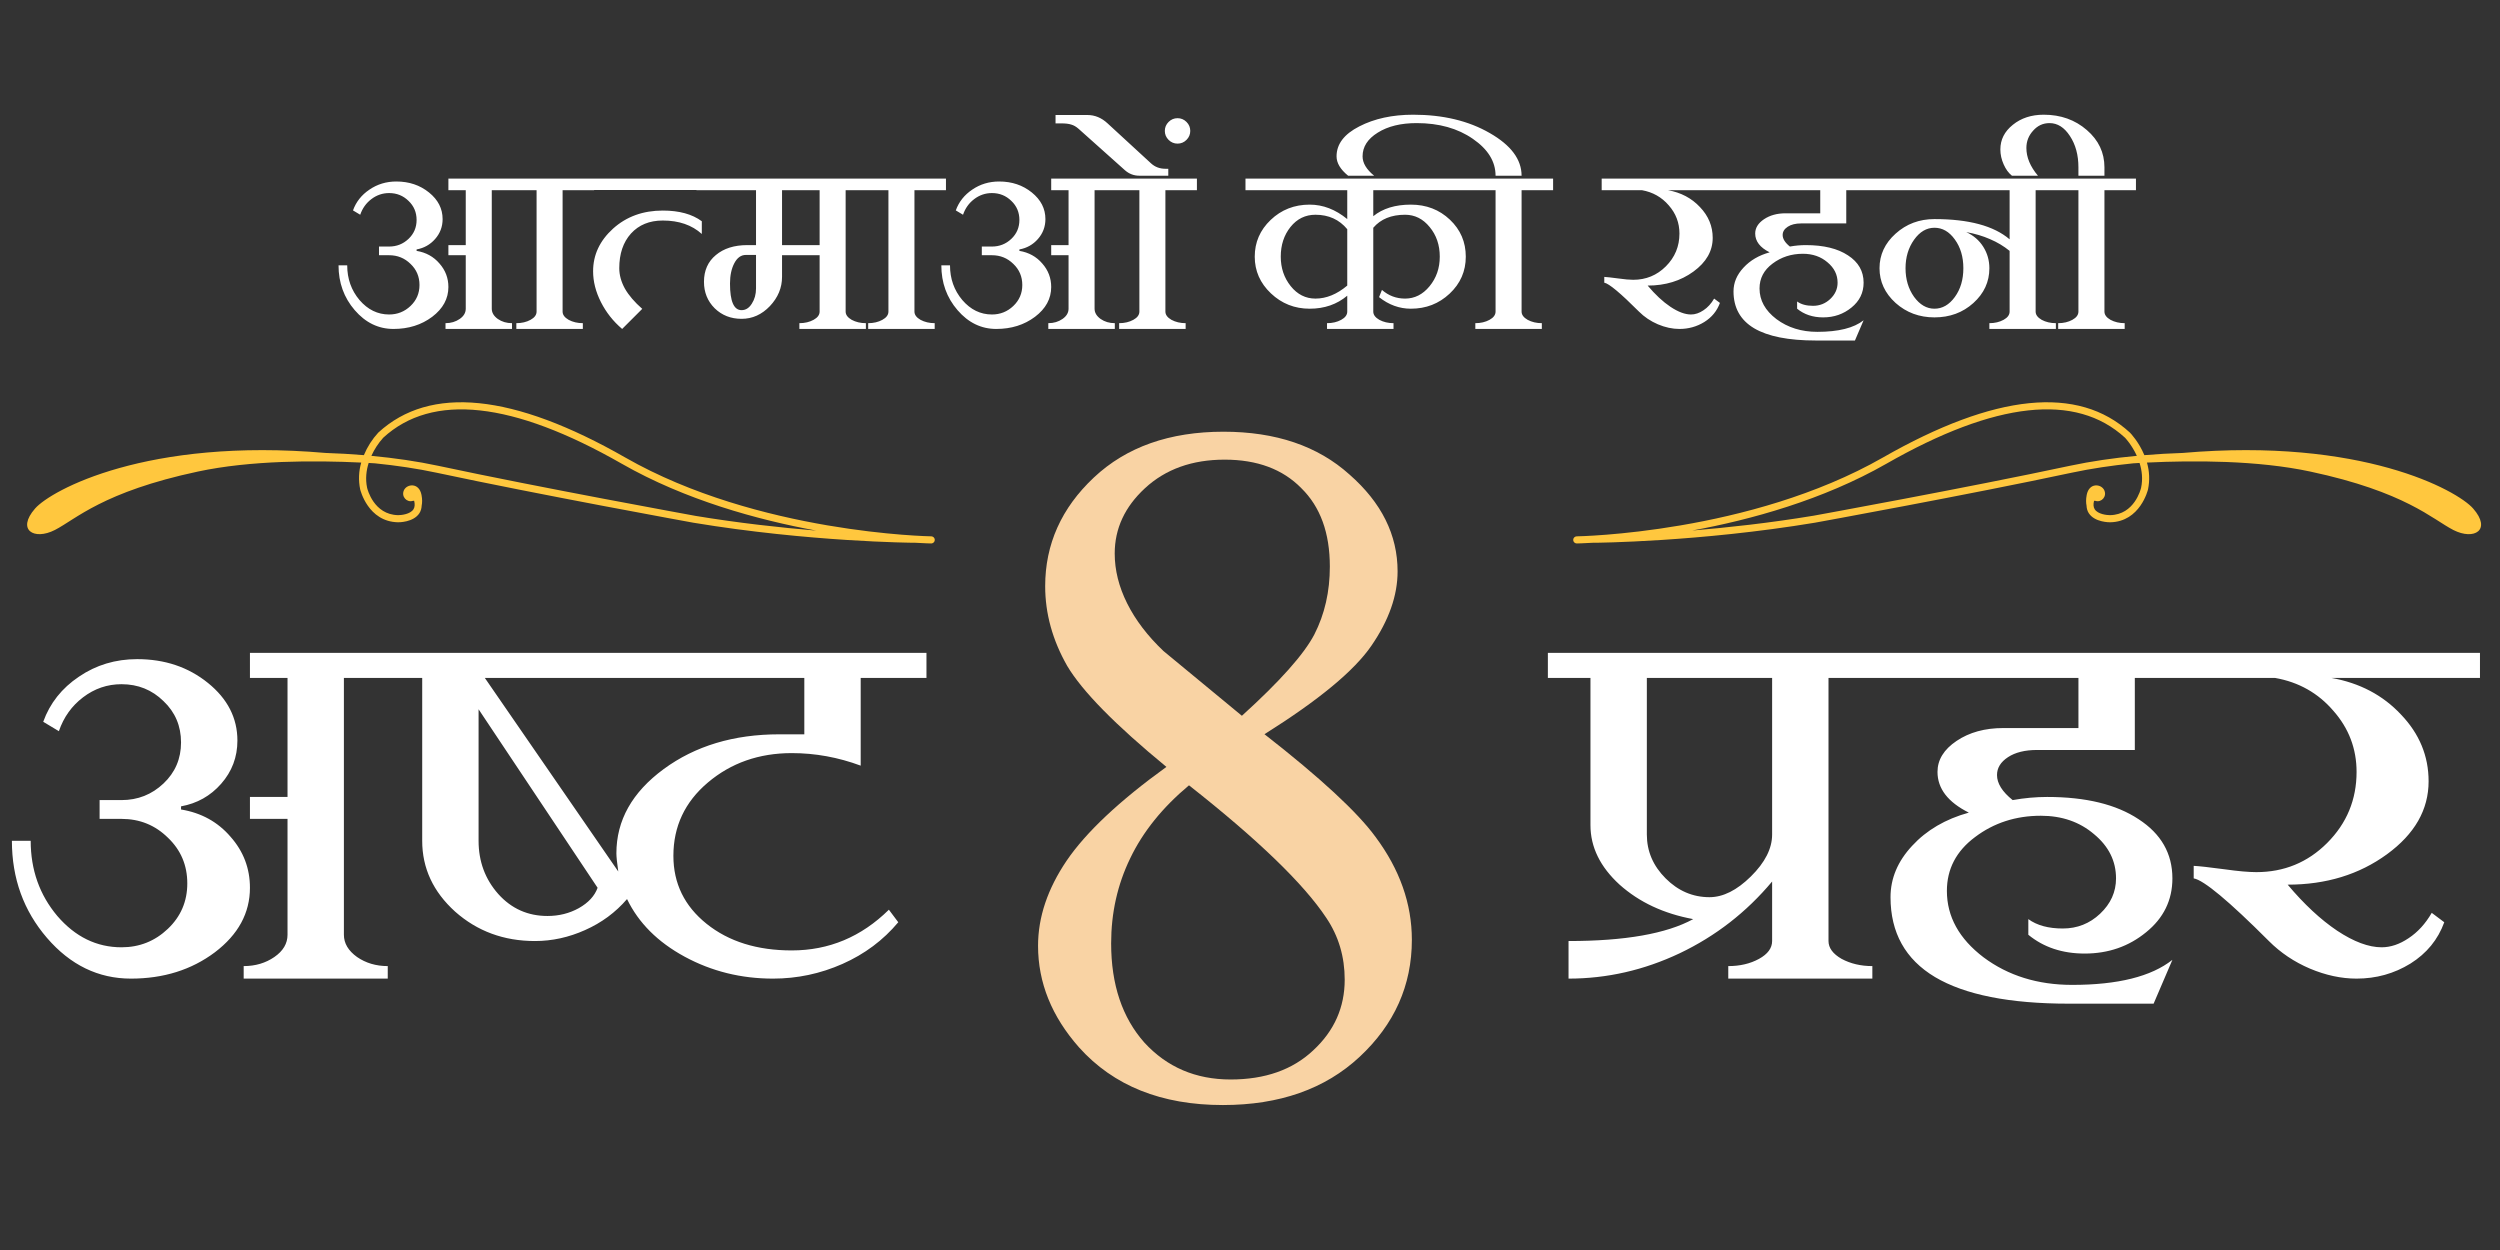<svg width="304" height="152" viewBox="0 0 304 152" fill="none" xmlns="http://www.w3.org/2000/svg">
<rect x="0" y="0" width="304" height="152" fill="#333333" stroke="none"/>
<path d="M1.447 102.242H3.732C3.732 105.771 4.812 108.818 6.97 111.383C9.153 113.922 11.756 115.191 14.777 115.191C16.961 115.191 18.84 114.442 20.414 112.944C21.988 111.446 22.775 109.605 22.775 107.422C22.775 105.213 21.988 103.359 20.414 101.861C18.865 100.338 16.986 99.576 14.777 99.576H12.111V97.291H14.777C16.758 97.291 18.459 96.618 19.881 95.272C21.303 93.927 22.014 92.264 22.014 90.283C22.014 88.277 21.303 86.602 19.881 85.256C18.484 83.885 16.783 83.199 14.777 83.199C13.051 83.199 11.489 83.732 10.093 84.799C8.722 85.84 7.744 87.211 7.16 88.912L5.256 87.769C6.068 85.51 7.516 83.682 9.598 82.285C11.68 80.863 14.041 80.152 16.682 80.152C20.033 80.152 22.902 81.117 25.289 83.047C27.676 84.977 28.869 87.312 28.869 90.055C28.869 92.061 28.209 93.812 26.889 95.311C25.594 96.783 23.969 97.697 22.014 98.053V98.434C24.477 98.84 26.482 99.944 28.031 101.747C29.605 103.524 30.393 105.594 30.393 107.955C30.393 111.027 28.971 113.643 26.127 115.801C23.283 117.934 19.881 119 15.92 119C11.959 119 8.557 117.35 5.713 114.049C2.869 110.748 1.447 106.812 1.447 102.242ZM41.818 82.438V113.668C41.818 114.709 42.352 115.61 43.418 116.372C44.484 117.108 45.728 117.477 47.15 117.477V119H29.631V117.477C31.053 117.477 32.297 117.108 33.363 116.372C34.43 115.636 34.963 114.734 34.963 113.668V99.576H30.393V96.91H34.963V82.438H30.393V79.391H50.197V82.438H41.818ZM58.195 86.246V102.242C58.195 104.756 58.995 106.914 60.595 108.717C62.194 110.494 64.188 111.383 66.574 111.383C67.971 111.383 69.24 111.065 70.383 110.431C71.551 109.771 72.312 108.945 72.668 107.955L58.195 86.246ZM97.805 82.438H58.957L75.182 105.975C75.029 104.908 74.953 104.172 74.953 103.766C74.953 99.754 76.87 96.339 80.704 93.52C84.538 90.702 89.223 89.293 94.758 89.293H97.805V82.438ZM112.658 82.438H104.66V93.102C101.918 92.086 99.125 91.578 96.281 91.578C92.295 91.578 88.893 92.772 86.074 95.158C83.281 97.519 81.885 100.49 81.885 104.07C81.885 107.422 83.231 110.177 85.922 112.335C88.613 114.493 92.066 115.572 96.281 115.572C100.801 115.572 104.736 113.922 108.088 110.621L109.23 112.145C107.402 114.328 105.143 116.017 102.451 117.21C99.76 118.403 96.941 119 93.996 119C90.111 119 86.531 118.111 83.256 116.334C79.981 114.557 77.644 112.221 76.248 109.326C74.852 110.951 73.15 112.208 71.144 113.097C69.164 113.985 67.133 114.43 65.051 114.43C61.268 114.43 58.03 113.236 55.339 110.85C52.673 108.438 51.34 105.568 51.34 102.242V82.438H47.303V79.391H112.658V82.438ZM215.49 82.438H200.256V101.48C200.256 103.512 201.018 105.289 202.541 106.812C204.064 108.336 205.842 109.098 207.873 109.098C209.523 109.098 211.199 108.26 212.9 106.584C214.627 104.883 215.49 103.182 215.49 101.48V82.438ZM190.734 119V114.43C197.59 114.43 202.643 113.541 205.893 111.764C202.312 111.104 199.329 109.707 196.942 107.574C194.581 105.416 193.4 103.004 193.4 100.338V82.438H188.221V79.391H230.648V82.438H222.346V114.43C222.346 115.268 222.879 115.991 223.945 116.601C225.037 117.185 226.281 117.477 227.678 117.477V119H210.158V117.477C211.58 117.477 212.824 117.185 213.891 116.601C214.957 116.017 215.49 115.293 215.49 114.43V107.193C212.367 110.926 208.622 113.833 204.255 115.915C199.913 117.972 195.406 119 190.734 119ZM268.963 82.438H259.594V91.197H247.711C246.238 91.197 245.058 91.489 244.169 92.073C243.28 92.657 242.836 93.381 242.836 94.244C242.836 95.26 243.471 96.275 244.74 97.291C246.162 97.037 247.559 96.91 248.93 96.91C253.627 96.91 257.334 97.811 260.051 99.614C262.793 101.392 264.164 103.791 264.164 106.812C264.164 109.453 263.098 111.637 260.965 113.363C258.857 115.09 256.369 115.953 253.5 115.953C250.783 115.953 248.498 115.191 246.645 113.668V111.764C247.686 112.525 249.082 112.906 250.834 112.906C252.586 112.906 254.097 112.31 255.366 111.116C256.661 109.897 257.309 108.463 257.309 106.812C257.309 104.705 256.42 102.915 254.643 101.442C252.891 99.944 250.732 99.195 248.168 99.195C245.121 99.195 242.455 100.059 240.17 101.785C237.885 103.486 236.742 105.67 236.742 108.336C236.742 111.459 238.228 114.15 241.198 116.41C244.194 118.645 247.787 119.762 251.977 119.762C257.537 119.762 261.6 118.746 264.164 116.715L261.879 122.047H251.596C244.359 122.047 238.926 120.968 235.295 118.81C231.689 116.651 229.887 113.414 229.887 109.098C229.887 106.812 230.763 104.73 232.515 102.852C234.267 100.947 236.564 99.602 239.408 98.814C236.869 97.545 235.6 95.894 235.6 93.863C235.6 92.391 236.374 91.134 237.923 90.093C239.472 89.052 241.363 88.531 243.598 88.531H252.738V82.438H227.754V79.391H268.963V82.438ZM301.564 82.438H283.512C286.939 83.047 289.758 84.532 291.967 86.894C294.201 89.23 295.318 91.934 295.318 95.006C295.318 98.459 293.63 101.417 290.253 103.88C286.876 106.343 282.852 107.574 278.18 107.574C280.186 109.961 282.191 111.827 284.197 113.173C286.229 114.519 288.031 115.191 289.605 115.191C290.697 115.191 291.789 114.823 292.881 114.087C293.998 113.351 294.938 112.322 295.699 111.002L297.223 112.145C296.461 114.252 295.09 115.928 293.109 117.172C291.129 118.391 288.945 119 286.559 119C284.705 119 282.813 118.594 280.884 117.781C278.979 116.969 277.316 115.852 275.895 114.43C273.457 111.992 271.477 110.139 269.953 108.869C268.43 107.6 267.363 106.914 266.754 106.812V105.289C267.363 105.314 268.62 105.454 270.524 105.708C272.149 105.937 273.432 106.051 274.371 106.051C277.748 106.051 280.617 104.87 282.979 102.509C285.365 100.122 286.559 97.24 286.559 93.863C286.559 91.045 285.619 88.569 283.74 86.436C281.887 84.278 279.525 82.945 276.656 82.438H266.068V79.391H301.564V82.438Z" fill="white"/>
<path d="M141.836 93.254C135.621 88.147 131.598 84.052 129.768 80.969C127.985 77.837 127.094 74.609 127.094 71.285C127.094 66.178 129.069 61.77 133.02 58.06C136.97 54.351 142.221 52.496 148.773 52.496C155.133 52.496 160.24 54.23 164.094 57.699C167.996 61.12 169.947 65.046 169.947 69.478C169.947 72.417 168.887 75.428 166.768 78.512C164.696 81.547 160.36 85.136 153.76 89.279C160.553 94.579 165.057 98.746 167.273 101.781C170.212 105.732 171.682 109.899 171.682 114.283C171.682 119.824 169.562 124.569 165.322 128.52C161.131 132.422 155.59 134.373 148.701 134.373C141.234 134.373 135.404 132.036 131.213 127.363C127.889 123.605 126.227 119.486 126.227 115.006C126.227 111.537 127.383 108.092 129.695 104.672C132.056 101.203 136.103 97.397 141.836 93.254ZM151.014 87.039C155.639 82.848 158.577 79.547 159.83 77.139C161.083 74.682 161.709 71.936 161.709 68.9C161.709 64.805 160.553 61.626 158.24 59.361C155.976 57.049 152.868 55.893 148.918 55.893C144.967 55.893 141.74 57.049 139.234 59.361C136.777 61.626 135.549 64.275 135.549 67.311C135.549 69.334 136.055 71.357 137.066 73.381C138.078 75.404 139.548 77.331 141.475 79.162L151.014 87.039ZM144.582 95.494C141.354 98.192 138.969 101.155 137.428 104.383C135.886 107.562 135.115 111.007 135.115 114.717C135.115 119.727 136.464 123.75 139.162 126.785C141.908 129.772 145.401 131.266 149.641 131.266C153.832 131.266 157.18 130.085 159.686 127.725C162.239 125.364 163.516 122.497 163.516 119.125C163.516 116.331 162.769 113.826 161.275 111.609C158.529 107.466 152.965 102.094 144.582 95.494Z" fill="#F9D3A4"/>
<path d="M113.271 65.219C113.061 65.216 92.183 64.862 76.039 55.637C62.395 47.842 52.291 46.822 45.997 52.606C45.258 53.41 44.666 54.337 44.247 55.346C42.695 55.218 41.14 55.128 39.584 55.078C17.853 53.192 6.21 59.616 4.266 61.836C1.985 64.444 4.135 65.747 6.678 64.444C9.222 63.14 12.481 59.814 24.085 57.337C30.471 55.974 38.233 55.974 43.926 56.249C43.616 57.309 43.573 58.43 43.799 59.511C43.81 59.556 44.743 63.444 48.4 63.509C48.477 63.511 50.27 63.527 51 62.405C51.178 62.13 51.26 61.814 51.278 61.469C51.344 61.137 51.36 60.722 51.255 60.181C50.956 58.64 49.477 58.836 49.118 59.612C48.761 60.39 49.477 61.121 50.165 60.912C50.165 60.912 50.252 60.886 50.363 60.896C50.466 61.321 50.443 61.672 50.276 61.932C49.888 62.53 48.8 62.648 48.413 62.643C45.44 62.591 44.673 59.457 44.642 59.323C44.409 58.224 44.546 57.191 44.829 56.295C45.088 56.309 45.342 56.325 45.593 56.341C48.211 56.604 50.745 56.981 53.094 57.484C65.635 60.168 84.119 63.527 84.305 63.56C98.395 65.9 110.982 65.999 111.107 66C111.123 66 111.137 65.993 111.153 65.992C112.463 66.072 113.223 66.084 113.262 66.084C113.371 66.077 113.474 66.03 113.55 65.95C113.626 65.871 113.669 65.766 113.67 65.656C113.672 65.547 113.632 65.441 113.558 65.36C113.484 65.278 113.383 65.228 113.274 65.219H113.271ZM84.452 62.708C84.274 62.675 65.803 59.319 53.276 56.639C50.741 56.097 48.001 55.697 45.159 55.431C45.525 54.627 46.011 53.884 46.601 53.228C52.567 47.746 62.333 48.803 75.61 56.391C83.332 60.803 92.114 63.209 99.254 64.521C94.942 64.163 89.809 63.601 84.453 62.712V62.708H84.452Z" fill="#FFC73E"/>
<path d="M191.3 65.657C191.301 65.771 191.348 65.881 191.43 65.961C191.512 66.041 191.622 66.085 191.737 66.084C191.776 66.084 192.536 66.07 193.847 65.992C193.862 65.993 193.876 66.001 193.891 66.001C194.016 66.001 206.603 65.9 220.693 63.56C220.879 63.527 239.363 60.168 251.904 57.484C254.253 56.981 256.787 56.604 259.405 56.34L260.17 56.295C260.453 57.192 260.591 58.224 260.355 59.323C260.324 59.456 259.558 62.593 256.583 62.643C256.197 62.648 255.109 62.53 254.72 61.932C254.552 61.672 254.53 61.32 254.635 60.896C254.701 60.889 254.768 60.895 254.833 60.912C255.52 61.123 256.237 60.39 255.879 59.612C255.52 58.836 254.042 58.642 253.744 60.181C253.639 60.721 253.655 61.137 253.721 61.469C253.737 61.814 253.817 62.132 253.997 62.406C254.728 63.527 256.521 63.51 256.598 63.51C260.254 63.446 261.19 59.557 261.199 59.511C261.423 58.43 261.379 57.309 261.07 56.249C266.765 55.973 274.529 55.973 280.914 57.338C292.519 59.814 295.78 63.14 298.322 64.445C300.864 65.748 303.017 64.445 300.734 61.836C298.79 59.615 287.148 53.192 265.415 55.078C263.859 55.128 262.304 55.218 260.753 55.346C260.086 53.738 259.082 52.686 259 52.606C252.709 46.821 242.601 47.842 228.959 55.637C212.815 64.863 191.936 65.216 191.728 65.219C191.671 65.219 191.615 65.231 191.563 65.254C191.51 65.276 191.463 65.308 191.423 65.349C191.383 65.389 191.352 65.437 191.331 65.49C191.31 65.543 191.299 65.599 191.3 65.656V65.657ZM205.745 64.518C212.885 63.206 221.667 60.802 229.389 56.388C242.666 48.801 252.432 47.742 258.399 53.225C258.414 53.239 259.234 54.099 259.839 55.428C257 55.694 254.257 56.095 251.723 56.635C239.195 59.317 220.725 62.674 220.547 62.706C215.19 63.595 210.056 64.157 205.745 64.515V64.518Z" fill="#FFC73E"/>
<path d="M41.166 32.266H42.221C42.221 33.895 42.719 35.301 43.715 36.484C44.723 37.656 45.924 38.242 47.318 38.242C48.326 38.242 49.193 37.897 49.92 37.205C50.647 36.514 51.01 35.664 51.01 34.656C51.01 33.637 50.647 32.781 49.92 32.09C49.205 31.387 48.338 31.035 47.318 31.035H46.088V29.98H47.318C48.232 29.98 49.018 29.67 49.674 29.049C50.33 28.428 50.658 27.66 50.658 26.746C50.658 25.82 50.33 25.047 49.674 24.426C49.029 23.793 48.244 23.477 47.318 23.477C46.522 23.477 45.801 23.723 45.156 24.215C44.523 24.695 44.072 25.328 43.803 26.113L42.924 25.586C43.299 24.543 43.967 23.699 44.928 23.055C45.889 22.398 46.978 22.07 48.197 22.07C49.744 22.07 51.068 22.516 52.17 23.406C53.272 24.297 53.822 25.375 53.822 26.641C53.822 27.566 53.518 28.375 52.908 29.066C52.31 29.746 51.56 30.168 50.658 30.332V30.508C51.795 30.695 52.721 31.205 53.435 32.037C54.162 32.857 54.525 33.812 54.525 34.902C54.525 36.32 53.869 37.527 52.557 38.523C51.244 39.508 49.674 40 47.846 40C46.018 40 44.447 39.238 43.135 37.715C41.822 36.191 41.166 34.375 41.166 32.266ZM59.799 23.125V37.539C59.799 38.02 60.045 38.435 60.537 38.787C61.029 39.127 61.603 39.297 62.26 39.297V40H54.174V39.297C54.83 39.297 55.404 39.127 55.897 38.787C56.389 38.447 56.635 38.031 56.635 37.539V31.035H54.525V29.805H56.635V23.125H54.525V21.719H72.244V23.125H68.412V37.891C68.412 38.277 68.658 38.611 69.15 38.893C69.654 39.162 70.228 39.297 70.873 39.297V40H62.787V39.297C63.443 39.297 64.018 39.162 64.51 38.893C65.002 38.623 65.248 38.289 65.248 37.891V23.125H59.799ZM85.34 28.451C84.133 27.361 82.551 26.816 80.594 26.816C78.977 26.816 77.688 27.344 76.727 28.398C75.777 29.453 75.303 30.859 75.303 32.617C75.303 33.438 75.531 34.264 75.988 35.096C76.457 35.916 77.16 36.736 78.098 37.557L75.654 40C74.564 39.074 73.703 37.984 73.07 36.73C72.438 35.477 72.121 34.228 72.121 32.986C72.121 30.994 72.93 29.266 74.547 27.801C76.176 26.336 78.191 25.604 80.594 25.604C82.586 25.604 84.168 26.037 85.34 26.904V28.451ZM86.025 23.107H70.908V21.719H86.025V23.107ZM106.662 23.125H102.83V37.891C102.83 38.277 103.076 38.611 103.568 38.893C104.072 39.162 104.646 39.297 105.291 39.297V40H97.205V39.297C97.861 39.297 98.436 39.162 98.928 38.893C99.42 38.623 99.666 38.289 99.666 37.891V31.035H95.096V33.672C95.096 34.996 94.603 36.18 93.619 37.223C92.635 38.254 91.486 38.77 90.174 38.77C88.873 38.77 87.783 38.342 86.904 37.486C86.037 36.619 85.603 35.547 85.603 34.27C85.603 32.898 86.084 31.814 87.045 31.018C88.006 30.209 89.283 29.805 90.877 29.805H91.932V23.125H84.689V21.719H106.662V23.125ZM99.666 29.805V23.125H95.096V29.805H99.666ZM91.932 35.078V31H90.701C90.115 31 89.647 31.334 89.295 32.002C88.943 32.67 88.768 33.496 88.768 34.48C88.768 36.637 89.236 37.715 90.174 37.715C90.678 37.715 91.094 37.451 91.422 36.924C91.762 36.397 91.932 35.781 91.932 35.078ZM115.029 23.125H111.197V37.891C111.197 38.277 111.443 38.611 111.936 38.893C112.439 39.162 113.014 39.297 113.658 39.297V40H105.572V39.297C106.229 39.297 106.803 39.162 107.295 38.893C107.787 38.623 108.033 38.289 108.033 37.891V23.125H105.326V21.719H115.029V23.125ZM114.467 32.266H115.521C115.521 33.895 116.02 35.301 117.016 36.484C118.023 37.656 119.225 38.242 120.619 38.242C121.627 38.242 122.494 37.897 123.221 37.205C123.947 36.514 124.311 35.664 124.311 34.656C124.311 33.637 123.947 32.781 123.221 32.09C122.506 31.387 121.639 31.035 120.619 31.035H119.389V29.98H120.619C121.533 29.98 122.318 29.67 122.975 29.049C123.631 28.428 123.959 27.66 123.959 26.746C123.959 25.82 123.631 25.047 122.975 24.426C122.33 23.793 121.545 23.477 120.619 23.477C119.822 23.477 119.102 23.723 118.457 24.215C117.824 24.695 117.373 25.328 117.104 26.113L116.225 25.586C116.6 24.543 117.268 23.699 118.229 23.055C119.189 22.398 120.279 22.07 121.498 22.07C123.045 22.07 124.369 22.516 125.471 23.406C126.572 24.297 127.123 25.375 127.123 26.641C127.123 27.566 126.818 28.375 126.209 29.066C125.611 29.746 124.861 30.168 123.959 30.332V30.508C125.096 30.695 126.021 31.205 126.736 32.037C127.463 32.857 127.826 33.812 127.826 34.902C127.826 36.32 127.17 37.527 125.857 38.523C124.545 39.508 122.975 40 121.146 40C119.318 40 117.748 39.238 116.436 37.715C115.123 36.191 114.467 34.375 114.467 32.266ZM133.1 23.125V37.539C133.1 38.02 133.346 38.435 133.838 38.787C134.33 39.127 134.904 39.297 135.561 39.297V40H127.475V39.297C128.131 39.297 128.705 39.127 129.197 38.787C129.689 38.447 129.936 38.031 129.936 37.539V31.035H127.826V29.805H129.936V23.125H127.826V21.719H145.545V23.125H141.713V37.891C141.713 38.277 141.959 38.611 142.451 38.893C142.955 39.162 143.529 39.297 144.174 39.297V40H136.088V39.297C136.744 39.297 137.318 39.162 137.811 38.893C138.303 38.623 138.549 38.289 138.549 37.891V23.125H133.1ZM142.064 21.367H138.549C137.881 21.367 137.295 21.145 136.791 20.699L131.166 15.672C130.861 15.402 130.557 15.227 130.252 15.145C129.959 15.051 129.561 15.004 129.057 15.004H128.354V13.984H132.221C133.135 13.984 133.955 14.324 134.682 15.004L139.955 19.855C140.436 20.301 141.021 20.523 141.713 20.523H142.064V21.367ZM143.189 17.465C142.768 17.465 142.404 17.312 142.1 17.008C141.795 16.703 141.643 16.34 141.643 15.918C141.643 15.496 141.795 15.133 142.1 14.828C142.404 14.523 142.768 14.371 143.189 14.371C143.611 14.371 143.975 14.523 144.279 14.828C144.584 15.133 144.736 15.496 144.736 15.918C144.736 16.34 144.584 16.703 144.279 17.008C143.975 17.312 143.611 17.465 143.189 17.465ZM163.826 34.727V27.871C162.854 26.699 161.564 26.113 159.959 26.113C158.729 26.113 157.715 26.611 156.918 27.607C156.133 28.592 155.74 29.793 155.74 31.211C155.74 32.594 156.145 33.789 156.953 34.797C157.762 35.805 158.764 36.309 159.959 36.309C161.283 36.309 162.572 35.781 163.826 34.727ZM166.99 27.695V37.891C166.99 38.277 167.236 38.611 167.729 38.893C168.232 39.162 168.807 39.297 169.451 39.297V40H161.365V39.297C162.021 39.297 162.596 39.162 163.088 38.893C163.58 38.623 163.826 38.289 163.826 37.891V35.957C162.572 37.012 161.049 37.539 159.256 37.539C157.428 37.539 155.857 36.918 154.545 35.676C153.232 34.434 152.576 32.945 152.576 31.211C152.576 29.465 153.221 27.977 154.51 26.746C155.811 25.504 157.393 24.883 159.256 24.883C160.873 24.883 162.396 25.469 163.826 26.641V23.125H151.451V21.719H180.49V23.125H166.99V26.289C168.139 25.352 169.662 24.883 171.561 24.883C173.436 24.883 175.018 25.492 176.307 26.711C177.596 27.93 178.24 29.43 178.24 31.211C178.24 32.98 177.584 34.48 176.271 35.711C174.971 36.93 173.4 37.539 171.561 37.539C170.166 37.539 168.877 37.07 167.693 36.133L168.045 35.254C168.854 35.957 169.791 36.309 170.857 36.309C172.018 36.309 173.008 35.81 173.828 34.815C174.66 33.807 175.076 32.605 175.076 31.211C175.076 29.793 174.666 28.592 173.846 27.607C173.037 26.611 172.041 26.113 170.857 26.113C169.182 26.113 167.893 26.641 166.99 27.695ZM188.857 23.125H185.025V37.891C185.025 38.277 185.271 38.611 185.764 38.893C186.268 39.162 186.842 39.297 187.486 39.297V40H179.4V39.297C180.057 39.297 180.631 39.162 181.123 38.893C181.615 38.623 181.861 38.289 181.861 37.891V23.125H179.154V21.719H188.857V23.125ZM185.025 21.367H181.861C181.861 19.645 180.941 18.15 179.102 16.885C177.262 15.607 174.982 14.969 172.264 14.969C170.342 14.969 168.766 15.355 167.535 16.129C166.305 16.891 165.689 17.852 165.689 19.012C165.689 19.82 166.158 20.605 167.096 21.367H163.932C162.994 20.605 162.525 19.82 162.525 19.012C162.525 17.523 163.445 16.311 165.285 15.373C167.125 14.424 169.311 13.949 171.842 13.949C175.475 13.949 178.58 14.693 181.158 16.182C183.736 17.658 185.025 19.387 185.025 21.367ZM211.146 23.125H202.814C204.396 23.406 205.697 24.092 206.717 25.182C207.748 26.26 208.264 27.508 208.264 28.926C208.264 30.52 207.484 31.885 205.926 33.022C204.367 34.158 202.51 34.727 200.354 34.727C201.279 35.828 202.205 36.69 203.131 37.31C204.068 37.932 204.9 38.242 205.627 38.242C206.131 38.242 206.635 38.072 207.139 37.732C207.654 37.393 208.088 36.918 208.439 36.309L209.143 36.836C208.791 37.809 208.158 38.582 207.244 39.156C206.33 39.719 205.322 40 204.221 40C203.365 40 202.492 39.812 201.602 39.438C200.723 39.062 199.955 38.547 199.299 37.891C198.174 36.766 197.26 35.91 196.557 35.324C195.854 34.738 195.361 34.422 195.08 34.375V33.672C195.361 33.684 195.941 33.748 196.82 33.865C197.57 33.971 198.162 34.023 198.596 34.023C200.154 34.023 201.479 33.478 202.568 32.389C203.67 31.287 204.221 29.957 204.221 28.398C204.221 27.098 203.787 25.955 202.92 24.971C202.064 23.975 200.975 23.359 199.65 23.125H194.764V21.719H211.146V23.125ZM228.83 23.125H224.506V27.168H219.021C218.342 27.168 217.797 27.303 217.387 27.572C216.977 27.842 216.771 28.176 216.771 28.574C216.771 29.043 217.064 29.512 217.65 29.98C218.307 29.863 218.951 29.805 219.584 29.805C221.752 29.805 223.463 30.221 224.717 31.053C225.982 31.873 226.615 32.98 226.615 34.375C226.615 35.594 226.123 36.602 225.139 37.398C224.166 38.195 223.018 38.594 221.693 38.594C220.439 38.594 219.385 38.242 218.529 37.539V36.66C219.01 37.012 219.654 37.188 220.463 37.188C221.271 37.188 221.969 36.912 222.555 36.361C223.152 35.799 223.451 35.137 223.451 34.375C223.451 33.402 223.041 32.576 222.221 31.896C221.412 31.205 220.416 30.859 219.232 30.859C217.826 30.859 216.596 31.258 215.541 32.055C214.486 32.84 213.959 33.848 213.959 35.078C213.959 36.52 214.645 37.762 216.016 38.805C217.398 39.836 219.057 40.352 220.99 40.352C223.557 40.352 225.432 39.883 226.615 38.945L225.561 41.406H220.814C217.475 41.406 214.967 40.908 213.291 39.912C211.627 38.916 210.795 37.422 210.795 35.43C210.795 34.375 211.199 33.414 212.008 32.547C212.816 31.668 213.877 31.047 215.189 30.684C214.018 30.098 213.432 29.336 213.432 28.398C213.432 27.719 213.789 27.139 214.504 26.658C215.219 26.178 216.092 25.938 217.123 25.938H221.342V23.125H209.811V21.719H228.83V23.125ZM235.229 37.539C236.189 37.539 237.016 37.065 237.707 36.115C238.398 35.166 238.744 34 238.744 32.617C238.744 31.234 238.398 30.068 237.707 29.119C237.027 28.17 236.201 27.695 235.229 27.695C234.268 27.695 233.441 28.182 232.75 29.154C232.059 30.127 231.713 31.281 231.713 32.617C231.713 33.965 232.059 35.125 232.75 36.098C233.453 37.059 234.279 37.539 235.229 37.539ZM244.369 30.508C243.666 29.934 242.875 29.459 241.996 29.084C241.117 28.697 240.15 28.41 239.096 28.223C239.986 28.633 240.678 29.23 241.17 30.016C241.662 30.801 241.908 31.668 241.908 32.617C241.908 34.27 241.258 35.682 239.957 36.853C238.668 38.014 237.092 38.594 235.229 38.594C233.389 38.594 231.812 38.008 230.5 36.836C229.199 35.652 228.549 34.246 228.549 32.617C228.549 30.988 229.199 29.588 230.5 28.416C231.812 27.232 233.389 26.641 235.229 26.641C237.314 26.641 239.119 26.846 240.643 27.256C242.166 27.666 243.408 28.281 244.369 29.102V23.125H227.494V21.719H251.365V23.125H247.533V37.891C247.533 38.277 247.779 38.611 248.271 38.893C248.775 39.162 249.35 39.297 249.994 39.297V40H241.908V39.297C242.564 39.297 243.139 39.162 243.631 38.893C244.123 38.623 244.369 38.289 244.369 37.891V30.508ZM259.732 23.125H255.9V37.891C255.9 38.277 256.146 38.611 256.639 38.893C257.143 39.162 257.717 39.297 258.361 39.297V40H250.275V39.297C250.932 39.297 251.506 39.162 251.998 38.893C252.49 38.623 252.736 38.289 252.736 37.891V23.125H250.029V21.719H259.732V23.125ZM255.9 21.367H252.736V20.348C252.736 18.848 252.391 17.576 251.699 16.533C251.02 15.49 250.193 14.969 249.221 14.969C248.436 14.969 247.773 15.273 247.234 15.883C246.684 16.48 246.408 17.184 246.408 17.992C246.408 19.129 246.877 20.254 247.814 21.367H244.65C244.24 21.039 243.906 20.582 243.648 19.996C243.379 19.398 243.244 18.789 243.244 18.168C243.244 16.984 243.748 15.988 244.756 15.18C245.764 14.359 247.018 13.949 248.518 13.949C250.58 13.949 252.326 14.57 253.756 15.812C255.186 17.043 255.9 18.555 255.9 20.348V21.367Z" fill="white"/>
</svg>
